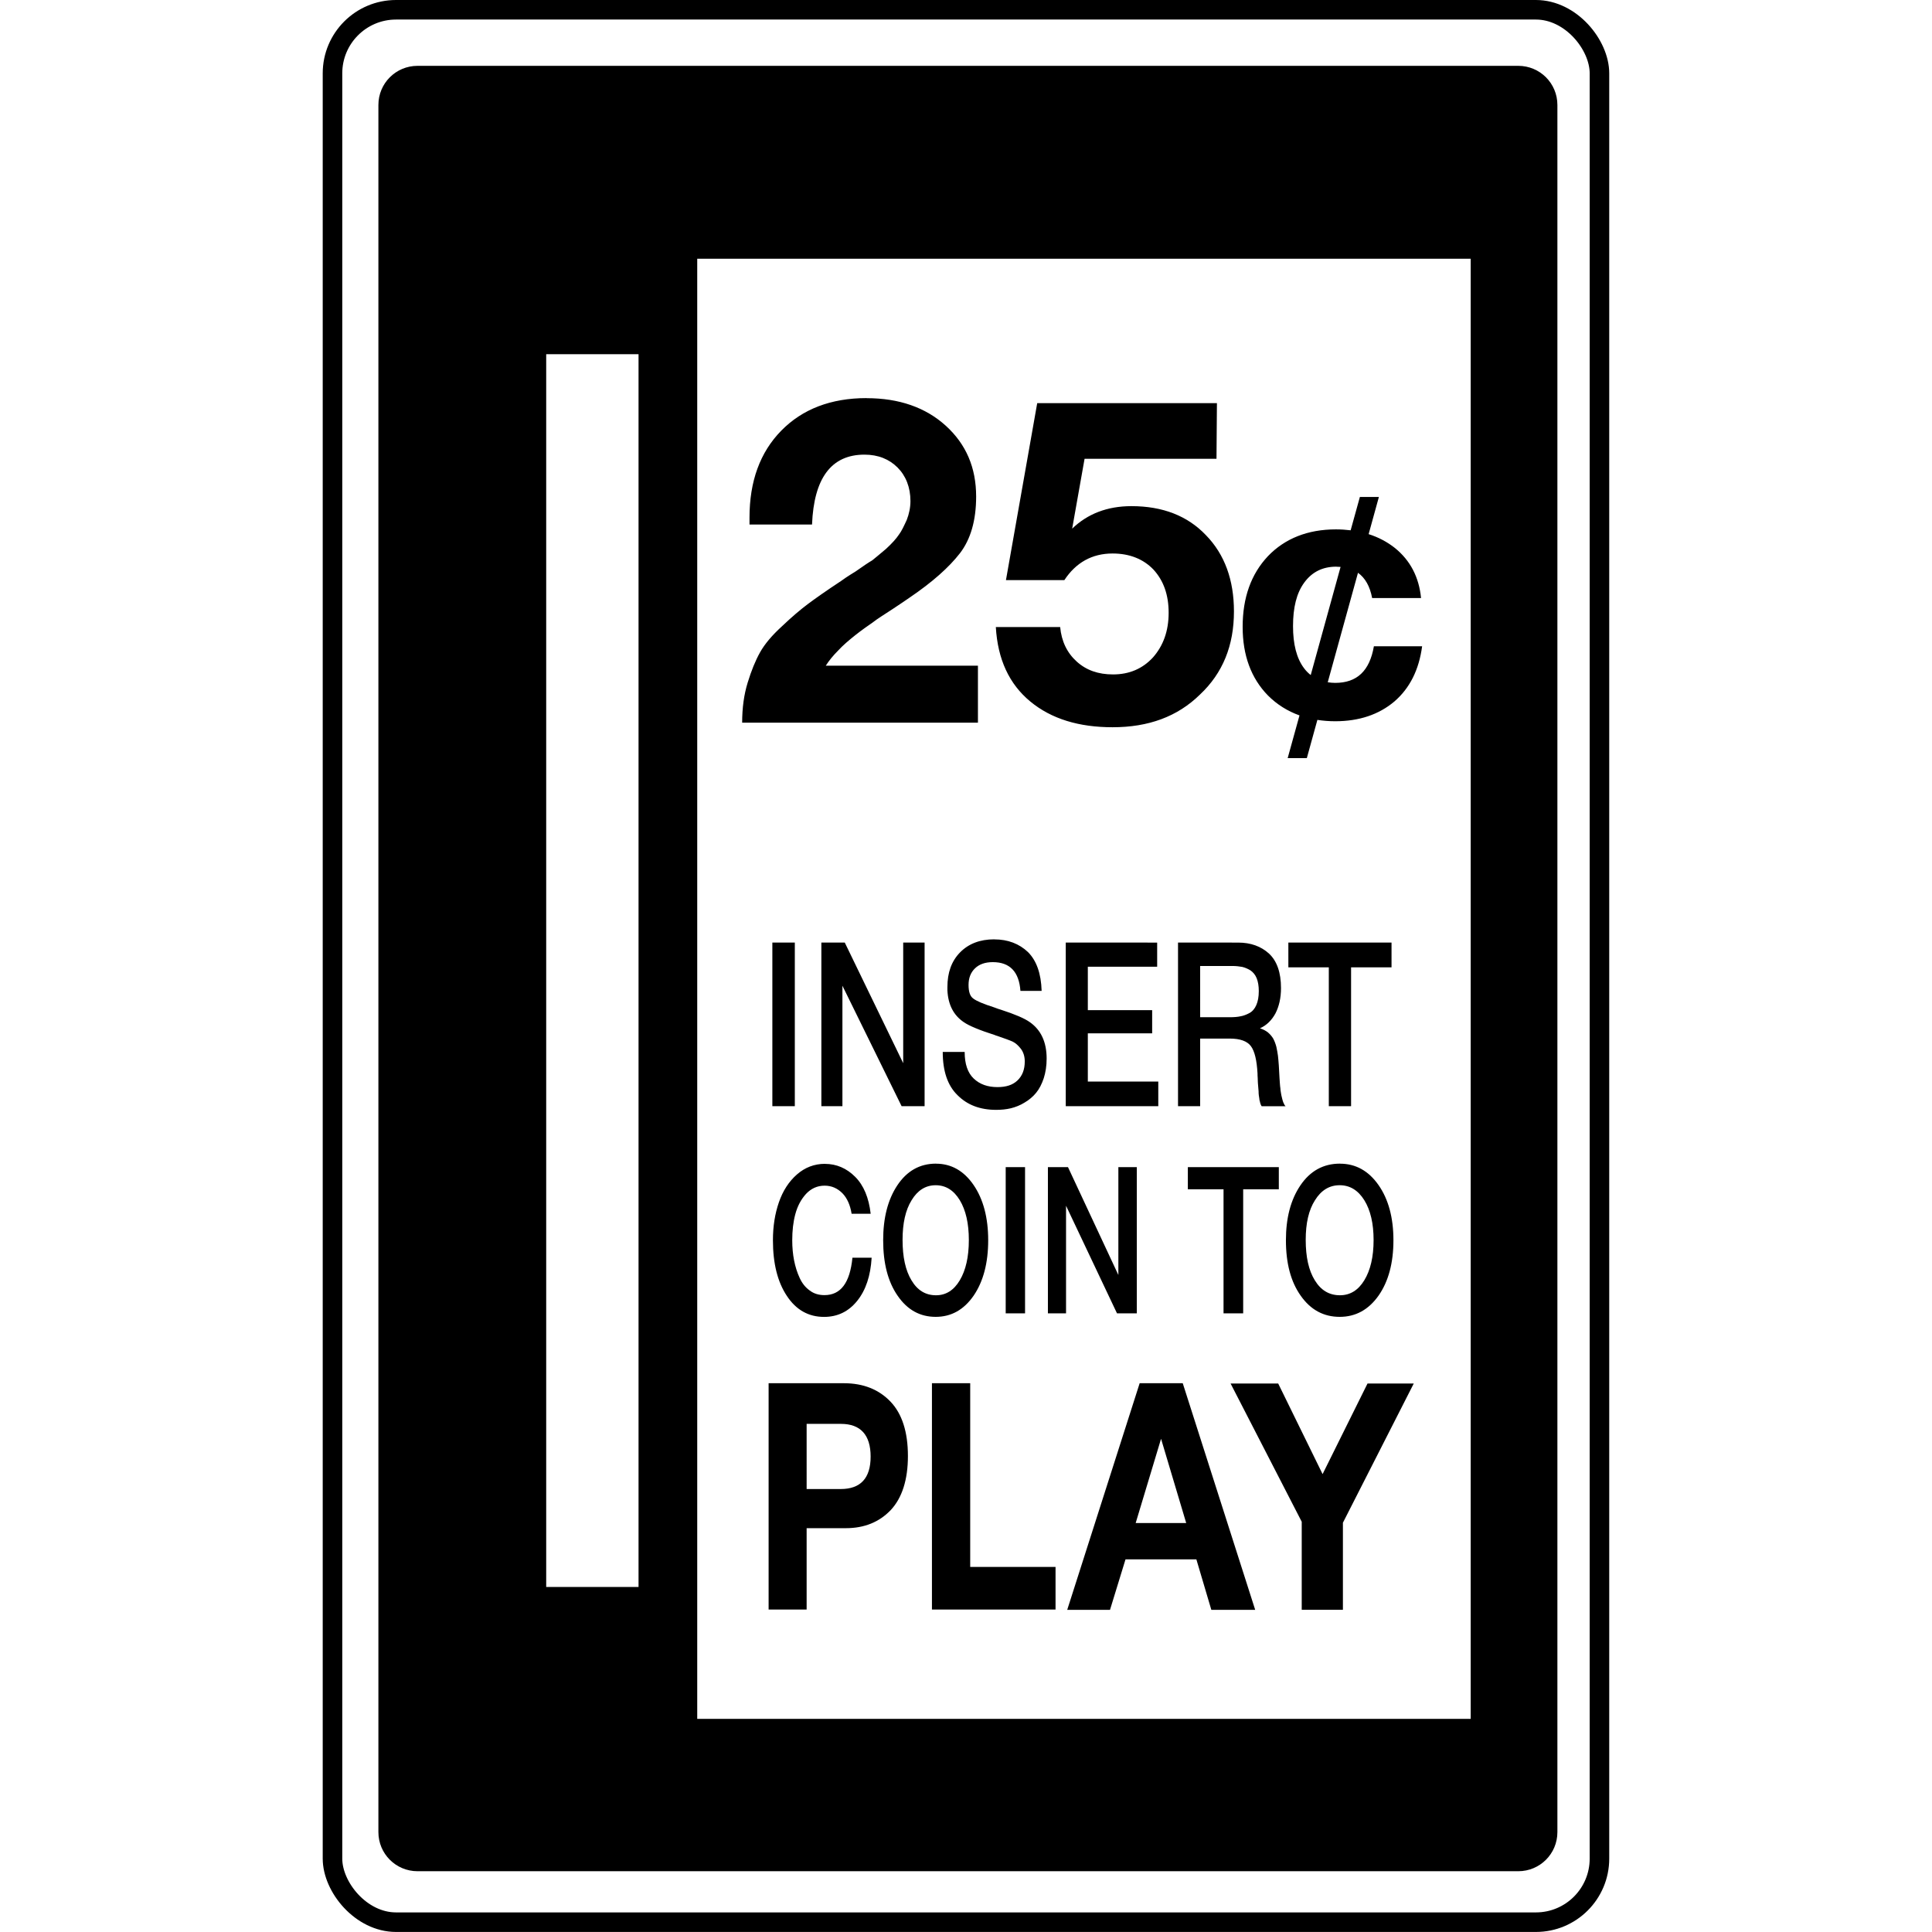 <?xml version="1.0" encoding="UTF-8" standalone="no"?>
<!-- Created with Inkscape (http://www.inkscape.org/) -->

<svg
   width="150.171"
   height="150.171"
   viewBox="0 0 39.733 39.733"
   version="1.1"
   id="svg5"
   inkscape:version="1.1.2 (b8e25be833, 2022-02-05)"
   sodipodi:docname="mask-icon.svg"
   inkscape:export-filename="C:\js-projects\arcade-economics\public\favicon-32.png"
   inkscape:export-xdpi="20.456675"
   inkscape:export-ydpi="20.456675"
   xmlns:inkscape="http://www.inkscape.org/namespaces/inkscape"
   xmlns:sodipodi="http://sodipodi.sourceforge.net/DTD/sodipodi-0.dtd"
   xmlns="http://www.w3.org/2000/svg"
   xmlns:svg="http://www.w3.org/2000/svg">
  <sodipodi:namedview
     id="namedview7"
     pagecolor="#ffffff"
     bordercolor="#666666"
     borderopacity="1.0"
     inkscape:pageshadow="2"
     inkscape:pageopacity="0.0"
     inkscape:pagecheckerboard="0"
     inkscape:document-units="px"
     showgrid="false"
     units="px"
     inkscape:zoom="2.8284271"
     inkscape:cx="-1.5909903"
     inkscape:cy="89.802561"
     inkscape:window-width="1920"
     inkscape:window-height="1137"
     inkscape:window-x="-8"
     inkscape:window-y="-8"
     inkscape:window-maximized="1"
     inkscape:current-layer="layer1"
     fit-margin-top="0"
     fit-margin-left="0"
     fit-margin-bottom="0"
     fit-margin-right="0" />
  <defs
     id="defs2" />
  <g
     inkscape:label="Layer 1"
     inkscape:groupmode="layer"
     id="layer1"
     transform="translate(-73.267,-85.702)">
    <path
       id="text2815"
       style="font-style:normal;font-variant:normal;font-weight:bold;font-stretch:normal;font-size:24.871px;line-height:8.572px;font-family:'Helvetica Neue';-inkscape-font-specification:'Helvetica Neue, Bold';font-variant-ligatures:normal;font-variant-caps:normal;font-variant-numeric:normal;font-variant-east-asian:normal;letter-spacing:0px;word-spacing:0px;display:inline;fill:#000000;fill-opacity:1;stroke-width:0.101"
       d="m 91.091,93.889 c -0.737,0 -1.323,0.227 -1.758,0.671 -0.435,0.444 -0.652,1.04 -0.652,1.787 v 0.142 h 1.286 c 0.038,-0.955 0.397,-1.437 1.078,-1.437 0.284,0 0.51,0.094 0.681,0.265 0.17,0.17 0.265,0.407 0.265,0.69 0,0.132 -0.028,0.265 -0.076,0.388 -0.057,0.123 -0.104,0.227 -0.161,0.302 -0.057,0.085 -0.142,0.18 -0.265,0.293 -0.132,0.113 -0.227,0.189 -0.284,0.236 -0.066,0.038 -0.179,0.113 -0.34,0.227 -0.17,0.104 -0.265,0.17 -0.303,0.199 -0.302,0.199 -0.529,0.359 -0.681,0.473 -0.151,0.113 -0.331,0.265 -0.529,0.454 -0.208,0.189 -0.359,0.369 -0.454,0.539 -0.095,0.17 -0.18,0.378 -0.255,0.624 -0.076,0.246 -0.113,0.52 -0.113,0.822 h 4.849 v -1.172 h -3.129 c 0.066,-0.104 0.151,-0.208 0.255,-0.312 0.095,-0.104 0.217,-0.208 0.359,-0.321 0.132,-0.104 0.255,-0.189 0.35,-0.255 0.095,-0.076 0.236,-0.161 0.407,-0.274 0.17,-0.113 0.284,-0.189 0.35,-0.236 0.473,-0.321 0.813,-0.624 1.04,-0.917 0.217,-0.284 0.331,-0.671 0.331,-1.163 0,-0.596 -0.208,-1.078 -0.624,-1.456 -0.416,-0.378 -0.964,-0.567 -1.626,-0.567 z m 3.507,0.104 -0.643,3.64 h 1.201 c 0.236,-0.359 0.567,-0.548 0.992,-0.548 0.35,0 0.633,0.114 0.841,0.331 0.208,0.227 0.312,0.52 0.312,0.889 0,0.378 -0.114,0.681 -0.322,0.917 -0.217,0.236 -0.492,0.35 -0.822,0.35 -0.302,0 -0.548,-0.085 -0.747,-0.265 -0.199,-0.18 -0.312,-0.416 -0.34,-0.709 h -1.323 c 0.038,0.662 0.274,1.172 0.709,1.531 0.435,0.359 1.002,0.529 1.692,0.529 0.737,0 1.333,-0.217 1.796,-0.671 0.473,-0.444 0.7,-1.012 0.7,-1.711 0,-0.643 -0.189,-1.172 -0.577,-1.569 -0.378,-0.397 -0.889,-0.596 -1.531,-0.596 -0.501,0 -0.907,0.161 -1.219,0.463 l 0.255,-1.437 h 2.713 l 0.009,-1.144 z m 6.636,1.929 -0.19,0.686 c -0.097,-0.012 -0.198,-0.019 -0.303,-0.019 -0.579,0 -1.05,0.188 -1.397,0.55 -0.348,0.369 -0.521,0.854 -0.521,1.455 0,0.586 0.174,1.057 0.521,1.412 0.184,0.184 0.401,0.32 0.648,0.409 l -0.243,0.878 h 0.394 l 0.217,-0.786 c 0.116,0.018 0.238,0.028 0.366,0.028 0.492,0 0.898,-0.137 1.216,-0.405 0.319,-0.275 0.507,-0.652 0.572,-1.137 h -0.992 c -0.087,0.507 -0.348,0.753 -0.796,0.753 -0.053,0 -0.104,-0.005 -0.153,-0.013 l 0.622,-2.251 c 0.149,0.106 0.246,0.28 0.291,0.519 h 1.006 c -0.043,-0.434 -0.224,-0.775 -0.536,-1.028 -0.159,-0.126 -0.34,-0.222 -0.542,-0.286 l 0.211,-0.765 z m -0.485,1.435 c 0.03,0 0.059,0.002 0.088,0.004 l -0.614,2.224 c -0.051,-0.04 -0.098,-0.087 -0.139,-0.143 -0.152,-0.203 -0.225,-0.492 -0.225,-0.862 0,-0.384 0.072,-0.681 0.232,-0.898 0.159,-0.217 0.376,-0.326 0.659,-0.326 z m -7.034,7.663 c -0.293,0 -0.528,0.09 -0.704,0.269 -0.176,0.18 -0.26,0.416 -0.26,0.714 v 0.066 c 0.015,0.298 0.128,0.515 0.341,0.657 0.103,0.071 0.315,0.161 0.641,0.265 0.007,0.005 0.022,0.01 0.04,0.014 0.15,0.052 0.257,0.09 0.319,0.118 0.059,0.028 0.117,0.08 0.169,0.147 0.051,0.066 0.081,0.156 0.081,0.26 0,0.17 -0.051,0.298 -0.15,0.392 -0.099,0.095 -0.235,0.137 -0.411,0.137 -0.202,0 -0.363,-0.057 -0.488,-0.175 -0.125,-0.118 -0.187,-0.302 -0.187,-0.548 h -0.451 c 0,0.392 0.099,0.69 0.304,0.889 0.202,0.203 0.466,0.302 0.795,0.302 0.103,0 0.205,-0.009 0.304,-0.033 0.095,-0.024 0.191,-0.061 0.282,-0.118 0.088,-0.052 0.169,-0.118 0.235,-0.199 0.066,-0.08 0.117,-0.18 0.158,-0.302 0.037,-0.118 0.059,-0.25 0.059,-0.402 0,-0.34 -0.117,-0.591 -0.348,-0.751 -0.106,-0.076 -0.304,-0.161 -0.594,-0.255 -0.033,-0.009 -0.077,-0.024 -0.136,-0.047 -0.224,-0.071 -0.367,-0.132 -0.433,-0.184 -0.066,-0.047 -0.095,-0.142 -0.095,-0.279 0,-0.142 0.044,-0.255 0.132,-0.34 0.088,-0.085 0.209,-0.128 0.367,-0.128 0.352,0 0.539,0.199 0.568,0.591 h 0.436 c -0.011,-0.359 -0.106,-0.624 -0.282,-0.799 -0.18,-0.17 -0.41,-0.26 -0.693,-0.26 z m -4.564,0.066 v 3.365 h 0.462 v -3.365 z m 1.008,0 v 3.365 h 0.433 v -2.477 l 1.217,2.477 h 0.473 v -3.365 h -0.44 v 2.481 l -1.202,-2.481 z m 5.026,0 v 3.365 h 1.903 v -0.506 H 95.639 v -0.992 h 1.323 v -0.477 H 95.639 v -0.893 h 1.426 v -0.496 z m 2.309,0 v 3.365 h 0.455 v -1.39 h 0.608 c 0.213,0 0.359,0.052 0.436,0.156 0.077,0.104 0.121,0.288 0.136,0.563 0,0.019 6.6e-5,0.052 0.004,0.099 0,0.047 0.004,0.081 0.004,0.099 l 0.007,0.085 0.007,0.085 c 0,0.019 6.5e-5,0.047 0.004,0.076 0.004,0.028 0.007,0.052 0.011,0.071 0,0.019 0.004,0.038 0.011,0.057 0.004,0.019 0.007,0.038 0.015,0.057 0.007,0.019 0.015,0.033 0.022,0.043 h 0.491 c -0.015,-0.014 -0.026,-0.033 -0.033,-0.052 -0.011,-0.019 -0.018,-0.038 -0.026,-0.066 -0.007,-0.028 -0.015,-0.052 -0.018,-0.071 -0.007,-0.019 -0.011,-0.052 -0.018,-0.09 -0.007,-0.038 -0.011,-0.071 -0.011,-0.09 -0.004,-0.019 -0.007,-0.057 -0.011,-0.109 -0.004,-0.047 -0.007,-0.085 -0.007,-0.104 0,-0.019 -0.004,-0.061 -0.007,-0.128 -0.004,-0.061 -0.007,-0.104 -0.007,-0.127 -0.007,-0.085 -0.011,-0.151 -0.018,-0.203 -0.007,-0.052 -0.018,-0.113 -0.033,-0.184 -0.018,-0.066 -0.04,-0.123 -0.066,-0.17 -0.026,-0.043 -0.062,-0.085 -0.106,-0.123 -0.048,-0.038 -0.103,-0.066 -0.165,-0.085 0.136,-0.061 0.242,-0.165 0.319,-0.307 0.073,-0.142 0.114,-0.317 0.114,-0.52 0,-0.321 -0.084,-0.558 -0.246,-0.709 -0.165,-0.151 -0.378,-0.227 -0.634,-0.227 z m 2.269,0 v 0.51 h 0.832 v 2.855 h 0.458 v -2.855 h 0.832 v -0.51 z m -1.814,0.482 h 0.663 c 0.077,0 0.143,0.009 0.202,0.019 0.059,0.014 0.114,0.038 0.169,0.071 0.055,0.038 0.099,0.09 0.128,0.161 0.029,0.071 0.044,0.161 0.044,0.265 0,0.118 -0.018,0.213 -0.051,0.288 -0.033,0.076 -0.081,0.132 -0.143,0.165 -0.062,0.033 -0.125,0.057 -0.183,0.066 -0.062,0.014 -0.136,0.019 -0.224,0.019 h -0.605 z m -5.433,4.065 c -0.335,0 -0.6,0.152 -0.796,0.448 -0.196,0.296 -0.29,0.672 -0.29,1.128 0,0.473 0.098,0.853 0.297,1.14 0.199,0.291 0.461,0.435 0.783,0.435 0.319,0 0.578,-0.144 0.78,-0.435 0.199,-0.291 0.3,-0.672 0.3,-1.14 0,-0.465 -0.101,-0.845 -0.3,-1.136 -0.199,-0.291 -0.458,-0.439 -0.774,-0.439 z m 8.308,0 c -0.343,0 -0.614,0.152 -0.814,0.448 -0.2,0.296 -0.297,0.672 -0.297,1.128 0,0.473 0.1,0.853 0.304,1.14 0.204,0.291 0.472,0.435 0.802,0.435 0.326,0 0.591,-0.144 0.798,-0.435 0.204,-0.291 0.307,-0.672 0.307,-1.14 0,-0.465 -0.103,-0.845 -0.307,-1.136 -0.204,-0.291 -0.468,-0.439 -0.792,-0.439 z m -10.591,0.004 c -0.221,0 -0.414,0.076 -0.578,0.22 -0.164,0.144 -0.287,0.334 -0.369,0.57 -0.082,0.237 -0.123,0.494 -0.123,0.782 0,0.477 0.095,0.857 0.287,1.145 0.189,0.287 0.445,0.431 0.764,0.431 0.278,0 0.505,-0.11 0.682,-0.33 0.177,-0.22 0.275,-0.515 0.297,-0.887 H 90.798 c -0.051,0.515 -0.24,0.769 -0.575,0.769 -0.117,0 -0.218,-0.029 -0.306,-0.097 -0.088,-0.063 -0.155,-0.148 -0.205,-0.258 -0.051,-0.11 -0.088,-0.228 -0.114,-0.359 -0.025,-0.127 -0.038,-0.266 -0.038,-0.414 0,-0.194 0.019,-0.372 0.063,-0.536 0.044,-0.165 0.117,-0.304 0.221,-0.418 0.104,-0.11 0.23,-0.169 0.382,-0.169 0.145,0 0.265,0.055 0.366,0.156 0.098,0.101 0.161,0.245 0.189,0.422 h 0.392 c -0.038,-0.329 -0.142,-0.583 -0.319,-0.76 -0.177,-0.177 -0.385,-0.266 -0.622,-0.266 z m 3.717,0.068 v 3.007 h 0.398 v -3.007 z m 0.868,0 v 3.007 h 0.373 v -2.213 l 1.048,2.213 h 0.407 v -3.007 h -0.379 v 2.218 l -1.036,-2.218 z m 2.878,0 v 0.456 h 0.734 v 2.551 h 0.404 v -2.551 h 0.733 v -0.456 z m 3.122,0.372 c 0.213,0 0.381,0.106 0.507,0.308 0.126,0.203 0.191,0.477 0.191,0.819 0,0.346 -0.065,0.621 -0.191,0.828 -0.126,0.207 -0.294,0.308 -0.501,0.308 -0.22,0 -0.391,-0.101 -0.517,-0.308 -0.126,-0.203 -0.187,-0.481 -0.187,-0.832 0,-0.338 0.061,-0.613 0.191,-0.815 0.126,-0.203 0.294,-0.308 0.507,-0.308 z m -8.308,2e-4 c 0.208,0 0.373,0.105 0.496,0.308 0.123,0.203 0.186,0.477 0.186,0.819 0,0.346 -0.063,0.621 -0.186,0.828 -0.123,0.207 -0.287,0.308 -0.489,0.308 -0.215,0 -0.382,-0.101 -0.505,-0.308 -0.123,-0.203 -0.183,-0.481 -0.183,-0.832 0,-0.338 0.06,-0.613 0.186,-0.815 0.123,-0.203 0.287,-0.308 0.496,-0.308 z M 89.074,114.149 v 4.654 h 0.782 v -1.673 h 0.807 c 0.378,0 0.686,-0.124 0.923,-0.373 0.232,-0.248 0.353,-0.621 0.353,-1.111 0,-0.497 -0.121,-0.869 -0.358,-1.118 -0.237,-0.248 -0.555,-0.379 -0.958,-0.379 z m 3.359,0 v 4.654 h 2.542 v -0.876 H 93.22 V 114.149 Z m 4.272,0 -1.49,4.661 h 0.88 l 0.319,-1.039 h 1.457 l 0.308,1.039 h 0.902 l -1.49,-4.661 z m 1.87,0.006 1.463,2.843 v 1.811 h 0.847 v -1.791 l 1.457,-2.863 h -0.951 l -0.924,1.863 -0.913,-1.863 z m -8.719,0.83 h 0.706 c 0.404,0 0.61,0.229 0.61,0.673 0,0.444 -0.207,0.667 -0.615,0.667 h -0.701 z m 7.289,0.307 0.517,1.732 h -1.039 z" />
    <path
       id="rect53884"
       style="display:inline;fill:#000000;fill-opacity:1;stroke-width:0.101"
       d="m 81.854,87.056 c -0.446,0 -0.805,0.359 -0.805,0.805 v 35.519 c 0,0.446 0.359,0.805 0.805,0.805 h 22.637 c 0.446,0 0.805,-0.359 0.805,-0.805 V 87.861 c 0,-0.446 -0.359,-0.805 -0.805,-0.805 z m 5.752,3.967 H 103.513 V 121.052 H 87.606 Z m -3.106,1.963 h 1.899 v 25.353 h -1.899 z" />
    <rect
       style="display:inline;fill:none;fill-opacity:0.538;stroke:#000000;stroke-width:0.402;stroke-miterlimit:4;stroke-dasharray:none;stroke-opacity:1"
       id="rect54609"
       width="26.056"
       height="39.33"
       x="80.105"
       y="85.903"
       rx="1.307"
       ry="1.307" />
  </g>
</svg>
